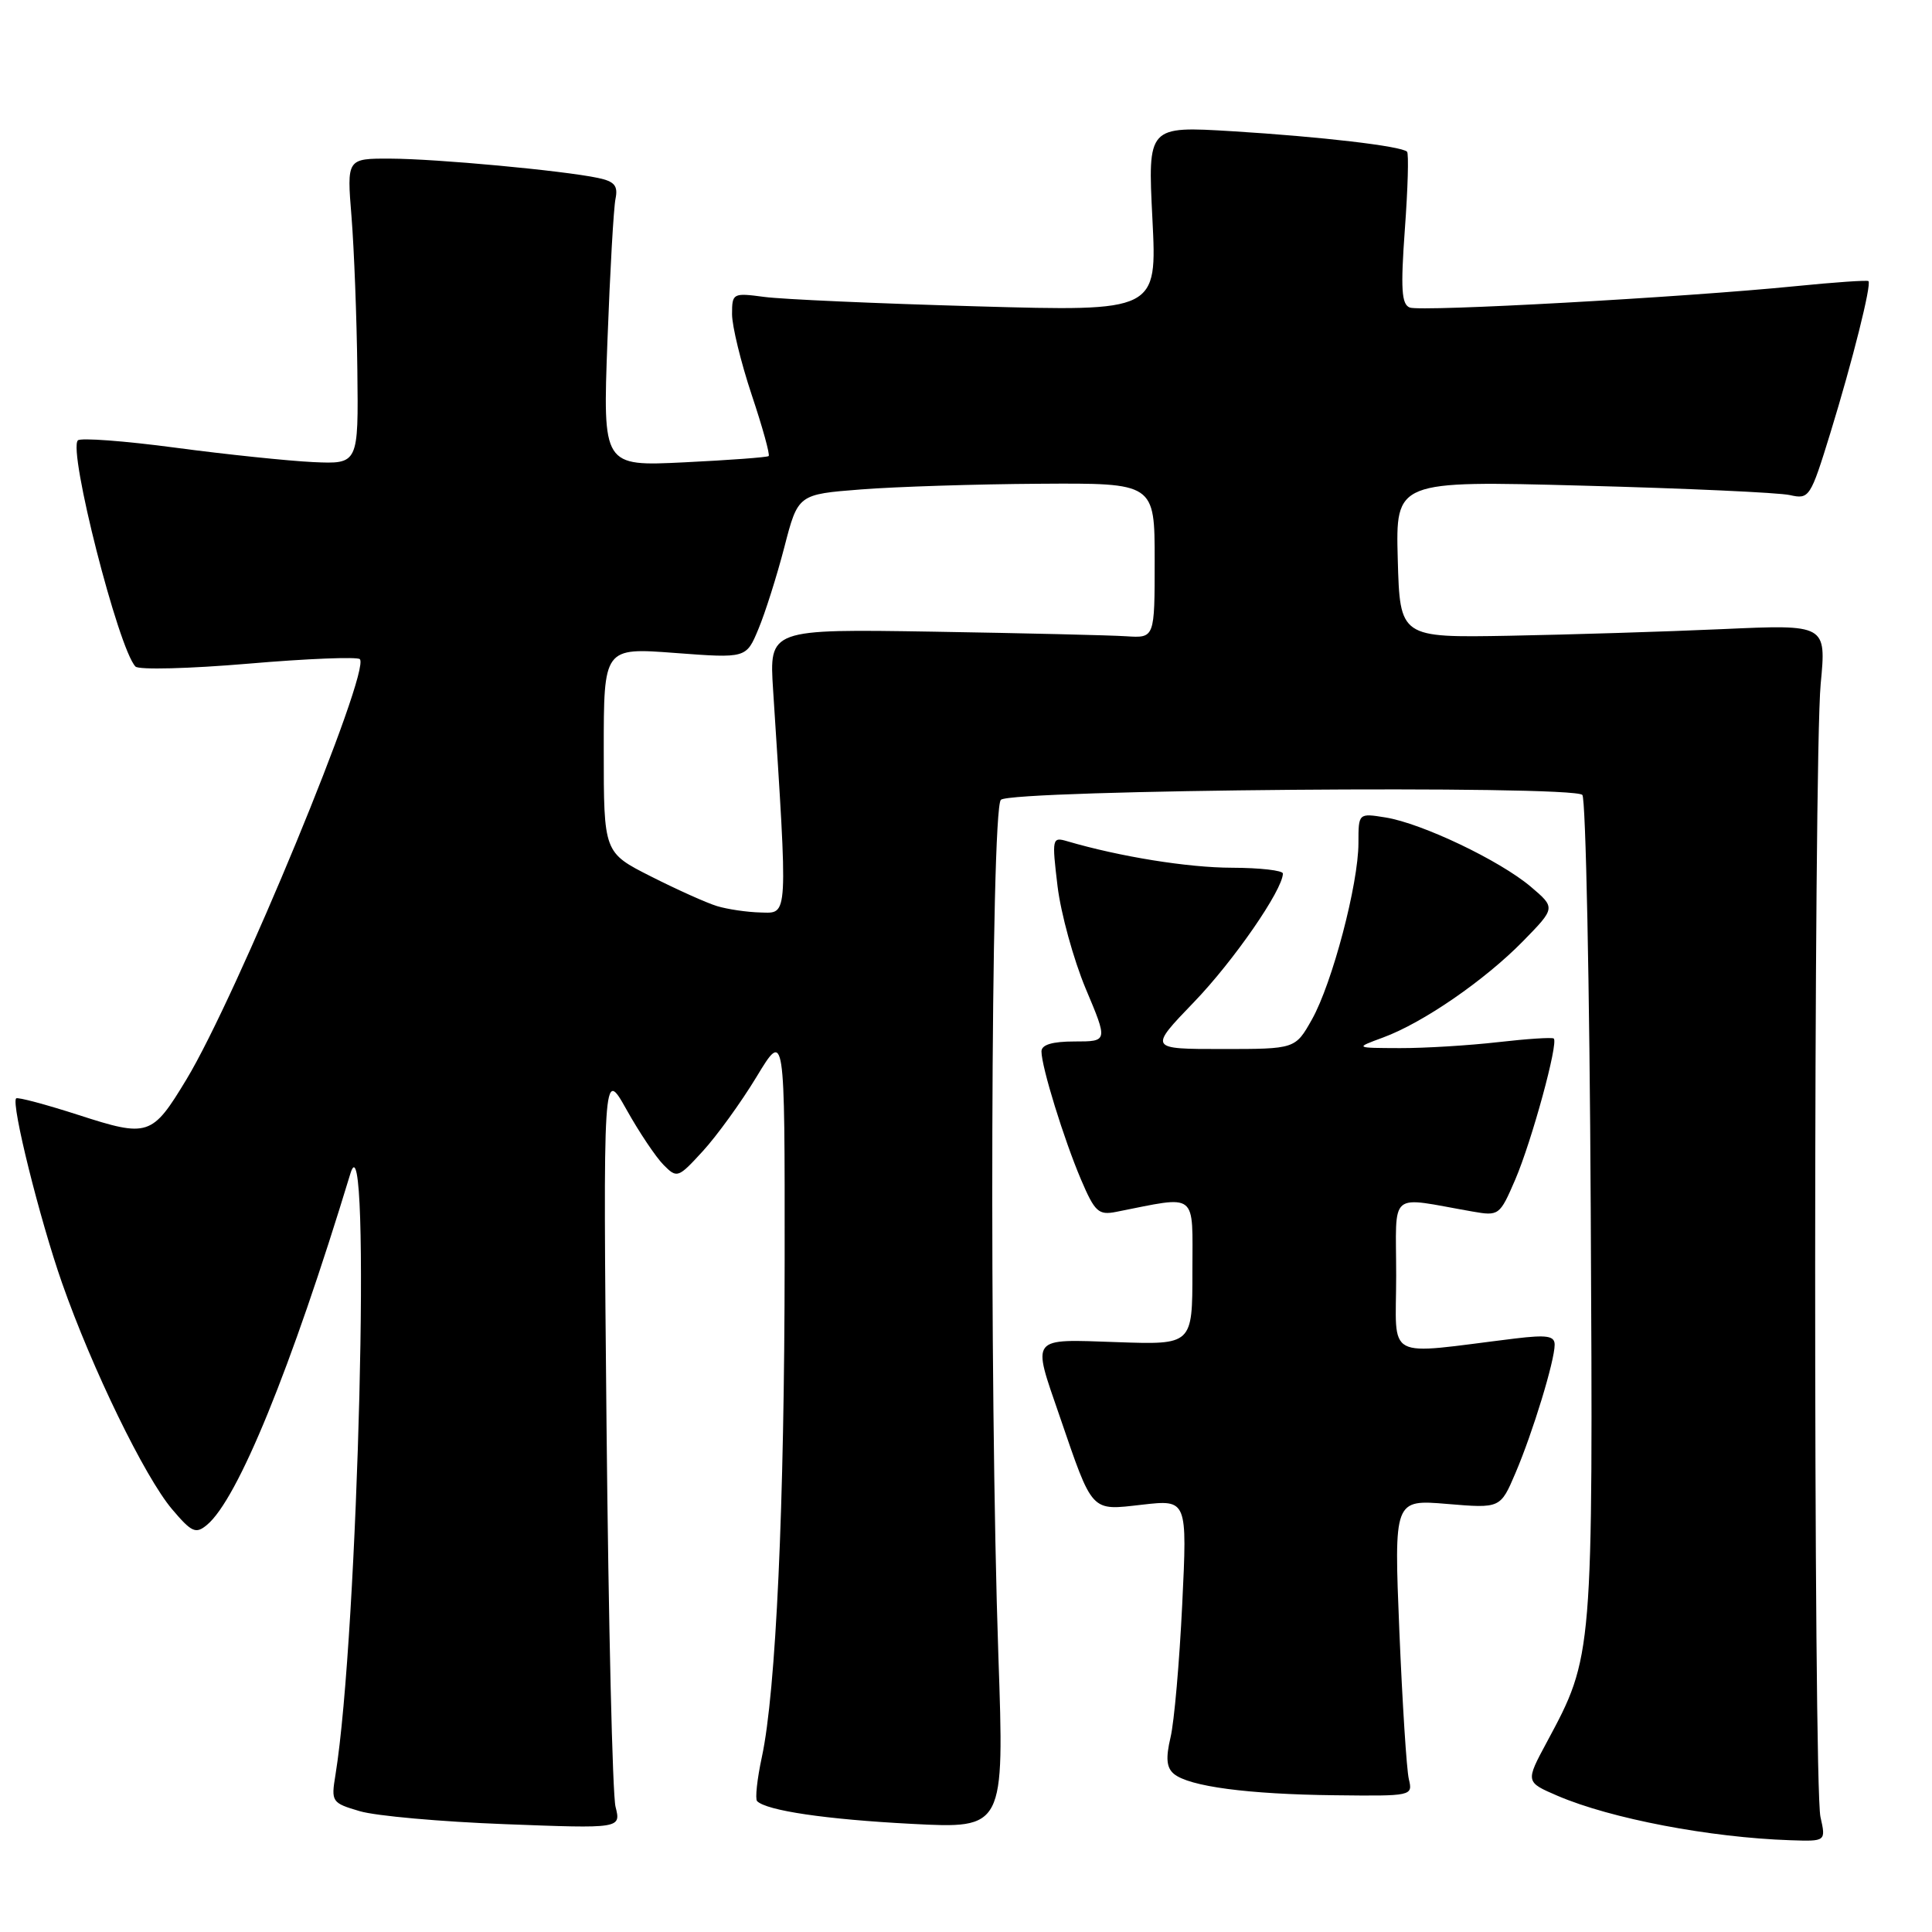 <?xml version="1.0" encoding="UTF-8" standalone="no"?>
<!DOCTYPE svg PUBLIC "-//W3C//DTD SVG 1.1//EN" "http://www.w3.org/Graphics/SVG/1.1/DTD/svg11.dtd" >
<svg xmlns="http://www.w3.org/2000/svg" xmlns:xlink="http://www.w3.org/1999/xlink" version="1.1" viewBox="0 0 256 256">
 <g >
 <path fill="currentColor"
d=" M 241.22 240.75 C 240.27 236.45 240.29 100.75 241.25 90.62 C 242.00 82.74 242.00 82.74 228.25 83.36 C 220.69 83.70 207.97 84.09 200.00 84.24 C 185.50 84.50 185.50 84.50 185.21 74.10 C 184.93 63.69 184.93 63.69 209.71 64.35 C 223.35 64.71 235.70 65.27 237.16 65.60 C 239.74 66.18 239.89 65.95 242.54 57.35 C 245.48 47.79 248.01 37.68 247.58 37.25 C 247.44 37.10 243.08 37.40 237.91 37.92 C 222.99 39.41 188.30 41.33 186.80 40.75 C 185.71 40.33 185.58 38.28 186.15 30.39 C 186.55 24.97 186.68 20.34 186.44 20.10 C 185.69 19.36 175.03 18.11 163.29 17.39 C 152.08 16.71 152.08 16.71 152.70 28.99 C 153.32 41.27 153.32 41.27 129.41 40.59 C 116.26 40.22 103.59 39.66 101.25 39.34 C 97.11 38.79 97.00 38.85 97.00 41.63 C 97.00 43.21 98.17 48.01 99.60 52.31 C 101.04 56.61 102.05 60.26 101.85 60.43 C 101.66 60.60 96.63 60.97 90.69 61.26 C 79.87 61.79 79.87 61.79 80.49 45.15 C 80.83 35.99 81.31 27.52 81.56 26.33 C 81.91 24.61 81.42 24.04 79.25 23.58 C 74.62 22.60 57.84 21.04 51.73 21.02 C 45.95 21.00 45.95 21.00 46.58 28.75 C 46.92 33.01 47.27 42.12 47.35 49.00 C 47.50 61.50 47.50 61.50 41.50 61.23 C 38.20 61.07 29.98 60.22 23.24 59.32 C 16.49 58.42 10.68 57.99 10.32 58.35 C 8.99 59.67 15.69 85.98 17.95 88.32 C 18.39 88.78 25.12 88.60 32.90 87.94 C 40.69 87.27 47.34 87.01 47.68 87.34 C 49.18 88.85 31.35 132.06 24.68 143.07 C 20.15 150.56 19.64 150.73 10.40 147.74 C 6.06 146.34 2.34 145.35 2.14 145.54 C 1.44 146.21 5.26 161.55 8.22 170.00 C 12.20 181.35 19.17 195.69 22.80 199.98 C 25.40 203.05 25.94 203.29 27.42 202.06 C 31.51 198.67 38.57 181.37 46.43 155.50 C 49.22 146.30 47.47 216.62 44.45 235.18 C 43.86 238.75 43.96 238.90 47.67 239.99 C 49.78 240.62 58.43 241.39 66.89 241.71 C 82.29 242.30 82.29 242.30 81.56 239.40 C 81.16 237.80 80.63 215.12 80.37 189.00 C 79.91 141.50 79.91 141.50 83.00 147.00 C 84.69 150.03 86.91 153.33 87.92 154.35 C 89.71 156.16 89.85 156.11 93.13 152.53 C 94.98 150.51 98.19 146.08 100.25 142.68 C 103.99 136.50 103.99 136.50 103.97 167.00 C 103.95 199.51 102.82 224.14 100.95 232.82 C 100.32 235.74 100.04 238.37 100.32 238.66 C 101.59 239.92 109.43 241.08 120.79 241.67 C 133.08 242.31 133.08 242.31 132.29 219.40 C 131.06 183.63 131.28 107.32 132.62 105.98 C 133.97 104.63 208.34 104.01 209.67 105.33 C 210.12 105.79 210.63 130.49 210.78 160.21 C 211.09 219.54 211.10 219.42 204.98 230.81 C 202.12 236.12 202.12 236.12 206.40 237.96 C 213.45 240.98 226.55 243.48 237.22 243.84 C 241.95 244.00 241.95 244.00 241.22 240.75 Z  M 186.68 235.75 C 186.38 234.51 185.82 225.67 185.42 216.09 C 184.71 198.69 184.71 198.69 191.76 199.28 C 198.81 199.87 198.81 199.87 200.81 195.18 C 203.11 189.79 206.00 180.32 206.00 178.18 C 206.00 177.01 204.98 176.85 200.75 177.36 C 183.16 179.51 185.00 180.48 185.00 169.03 C 185.00 157.55 183.80 158.56 195.09 160.53 C 198.62 161.15 198.72 161.07 200.78 156.30 C 202.97 151.19 206.53 138.16 205.88 137.61 C 205.67 137.43 202.35 137.65 198.50 138.09 C 194.65 138.53 188.80 138.89 185.50 138.88 C 179.50 138.86 179.50 138.86 183.25 137.48 C 188.54 135.54 196.74 129.89 201.82 124.70 C 206.13 120.29 206.13 120.29 202.82 117.48 C 198.71 114.01 188.42 109.10 183.60 108.32 C 180.00 107.74 180.00 107.74 180.00 111.71 C 180.00 117.13 176.53 130.29 173.84 135.08 C 171.63 139.00 171.63 139.00 161.93 139.00 C 152.22 139.00 152.22 139.00 158.22 132.77 C 163.47 127.32 169.96 117.93 169.99 115.75 C 170.00 115.34 166.96 114.99 163.25 114.98 C 157.40 114.97 148.41 113.52 141.42 111.47 C 139.41 110.88 139.37 111.07 140.13 117.43 C 140.57 121.04 142.25 127.15 143.86 131.00 C 146.81 138.00 146.81 138.00 142.40 138.00 C 139.43 138.00 138.00 138.43 138.00 139.32 C 138.00 141.36 140.97 150.96 143.24 156.30 C 145.07 160.59 145.56 161.04 147.89 160.58 C 158.85 158.42 158.00 157.76 158.00 168.48 C 158.00 178.19 158.00 178.19 148.00 177.84 C 136.39 177.44 136.74 176.99 140.38 187.57 C 144.85 200.59 144.46 200.16 151.34 199.38 C 157.32 198.70 157.32 198.70 156.65 212.60 C 156.28 220.25 155.59 228.17 155.10 230.22 C 154.45 232.97 154.57 234.23 155.55 235.05 C 157.57 236.72 165.34 237.75 176.86 237.88 C 187.12 238.00 187.21 237.98 186.68 235.75 Z  M 95.00 120.06 C 93.62 119.64 89.69 117.87 86.25 116.13 C 80.00 112.97 80.00 112.97 80.00 99.39 C 80.00 85.81 80.00 85.81 89.44 86.52 C 98.88 87.23 98.88 87.23 100.49 83.36 C 101.38 81.24 102.93 76.35 103.93 72.50 C 105.74 65.50 105.74 65.50 114.12 64.85 C 118.73 64.49 129.36 64.15 137.75 64.10 C 153.00 64.00 153.00 64.00 153.00 74.28 C 153.00 84.55 153.00 84.55 149.25 84.31 C 147.19 84.17 135.70 83.90 123.71 83.70 C 101.92 83.35 101.92 83.35 102.44 91.42 C 104.41 121.91 104.46 121.01 100.82 120.91 C 98.99 120.87 96.38 120.48 95.00 120.06 Z "/>
</g>
</svg>